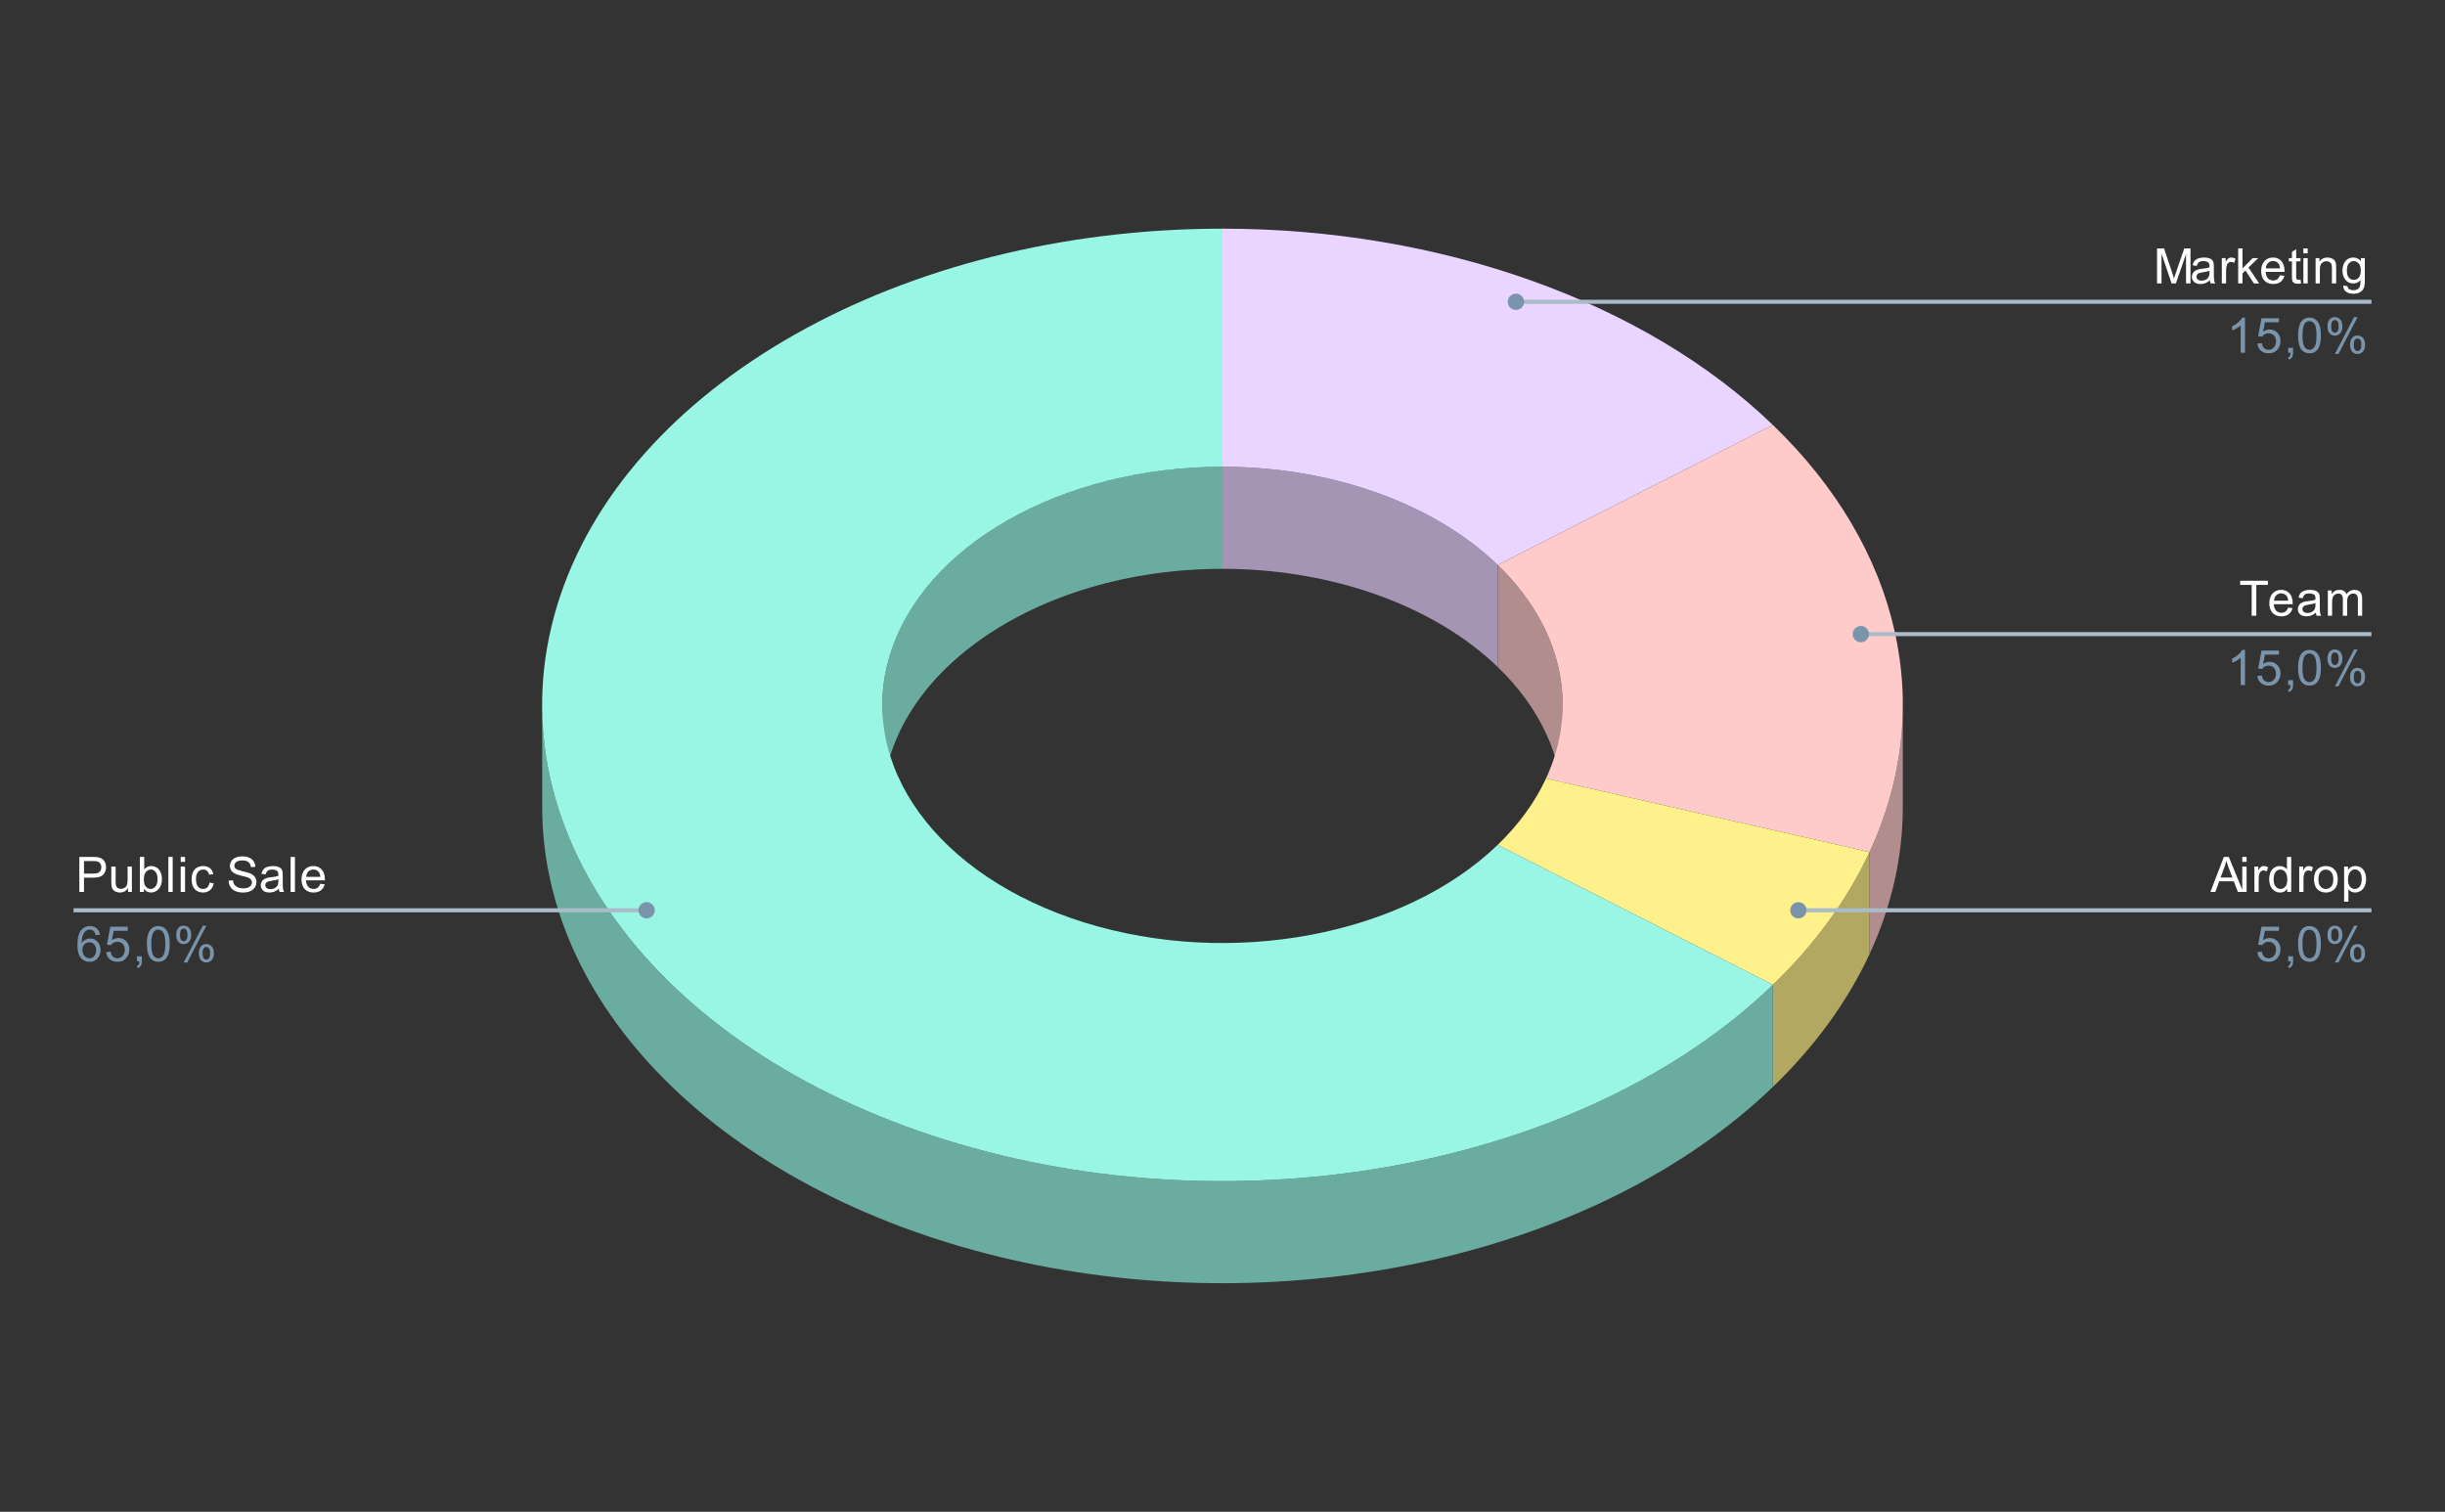 <svg version="1.1" viewBox="0.0 0.0 600.0 371.0" fill="none" stroke="none" stroke-linecap="square" stroke-miterlimit="10" width="600" height="371" xmlns:xlink="http://www.w3.org/1999/xlink" xmlns="http://www.w3.org/2000/svg"><rect x="0.0" y="0.0" width="600.0" height="371.0" fill="#333333" stroke="none"/><path fill="#a395b3" d="M300.0 114.546C326.721 114.546 351.827 123.501 367.533 138.633L367.533 163.675C351.827 148.543 326.721 139.589 300.0 139.589Z" fill-rule="nonzero"/><path fill="#e9d5ff" d="M300.0 56.114C353.442 56.114 403.653 74.023 435.065 104.287L367.533 138.633C351.827 123.501 326.721 114.546 300.0 114.546Z" fill-rule="nonzero"/><path fill="#b28d8d" d="M466.95 198.021C466.95 210.285 464.193 222.471 458.779 234.135L458.779 209.092C464.193 197.429 466.95 185.242 466.95 172.979Z" fill-rule="nonzero"/><path fill="#b28d8d" d="M367.533 138.633C377.894 148.616 383.475 160.639 383.475 172.979L383.475 198.021C383.475 185.682 377.894 173.659 367.533 163.675Z" fill-rule="nonzero"/><path fill="#fecaca" d="M435.065 104.287C466.478 134.552 475.293 173.514 458.779 209.092L379.389 191.035C387.647 173.246 383.239 153.765 367.533 138.633Z" fill-rule="nonzero"/><path fill="#b2a861" d="M458.779 234.135C453.365 245.798 445.363 256.792 435.065 266.713L435.065 241.67C445.363 231.749 453.365 220.755 458.779 209.092Z" fill-rule="nonzero"/><path fill="#fef08a" d="M458.779 209.092C453.365 220.755 445.363 231.749 435.065 241.67L367.533 207.325C372.681 202.364 376.683 196.867 379.389 191.035Z" fill-rule="nonzero"/><path fill="#6baca0" d="M435.065 266.713C392.553 307.673 317.197 324.812 248.41 309.166C179.622 293.521 133.05 248.65 133.05 198.021L133.05 172.979C133.05 223.608 179.622 268.479 248.41 284.124C317.197 299.769 392.553 282.63 435.065 241.67Z" fill-rule="nonzero"/><path fill="#6baca0" d="M216.525 172.979C216.525 140.707 253.898 114.546 300.0 114.546L300.0 139.589C253.898 139.589 216.525 165.75 216.525 198.021Z" fill-rule="nonzero"/><path fill="#99f6e4" d="M435.065 241.67C388.732 286.311 304.107 302.183 232.095 279.74C160.083 257.297 120.309 202.654 136.698 148.681C153.087 94.708 221.173 56.114 300.0 56.114L300.0 114.546C260.587 114.546 226.544 133.843 218.349 160.83C210.155 187.816 230.042 215.138 266.048 226.359C302.054 237.581 344.366 229.645 367.533 207.325Z" fill-rule="nonzero"/><path fill="#ffffff" d="M19.472 218.882L19.472 210.288L22.722 210.288Q23.566 210.288 24.019 210.366Q24.659 210.475 25.081 210.772Q25.519 211.069 25.769 211.6Q26.034 212.132 26.034 212.772Q26.034 213.866 25.331 214.632Q24.644 215.382 22.816 215.382L20.613 215.382L20.613 218.882L19.472 218.882ZM20.613 214.382L22.831 214.382Q23.941 214.382 24.394 213.975Q24.863 213.553 24.863 212.803Q24.863 212.272 24.581 211.897Q24.316 211.507 23.878 211.382Q23.581 211.303 22.816 211.303L20.613 211.303L20.613 214.382ZM31.425 218.882L31.425 217.96Q30.691 219.022 29.441 219.022Q28.894 219.022 28.409 218.819Q27.941 218.6 27.706 218.288Q27.472 217.96 27.378 217.491Q27.316 217.194 27.316 216.507L27.316 212.663L28.378 212.663L28.378 216.116Q28.378 216.928 28.441 217.225Q28.534 217.632 28.847 217.882Q29.175 218.116 29.659 218.116Q30.128 218.116 30.534 217.882Q30.956 217.632 31.128 217.21Q31.316 216.788 31.316 215.991L31.316 212.663L32.362 212.663L32.362 218.882L31.425 218.882ZM35.316 218.882L34.331 218.882L34.331 210.288L35.394 210.288L35.394 213.35Q36.066 212.522 37.097 212.522Q37.675 212.522 38.175 212.757Q38.691 212.975 39.019 213.397Q39.362 213.819 39.55 214.413Q39.737 215.007 39.737 215.678Q39.737 217.272 38.941 218.147Q38.144 219.022 37.05 219.022Q35.941 219.022 35.316 218.1L35.316 218.882ZM35.3 215.725Q35.3 216.835 35.612 217.335Q36.112 218.147 36.956 218.147Q37.644 218.147 38.144 217.553Q38.659 216.96 38.659 215.757Q38.659 214.538 38.175 213.96Q37.691 213.382 37.003 213.382Q36.316 213.382 35.8 213.991Q35.3 214.585 35.3 215.725ZM41.316 218.882L41.316 210.288L42.378 210.288L42.378 218.882L41.316 218.882ZM44.347 211.507L44.347 210.288L45.409 210.288L45.409 211.507L44.347 211.507ZM44.347 218.882L44.347 212.663L45.409 212.663L45.409 218.882L44.347 218.882ZM51.409 216.6L52.441 216.741Q52.269 217.803 51.566 218.413Q50.862 219.022 49.847 219.022Q48.566 219.022 47.784 218.194Q47.019 217.35 47.019 215.788Q47.019 214.788 47.347 214.038Q47.691 213.272 48.362 212.897Q49.05 212.522 49.862 212.522Q50.862 212.522 51.503 213.038Q52.159 213.538 52.347 214.491L51.316 214.647Q51.175 214.022 50.8 213.71Q50.425 213.382 49.894 213.382Q49.097 213.382 48.597 213.96Q48.097 214.522 48.097 215.757Q48.097 217.022 48.581 217.585Q49.066 218.147 49.831 218.147Q50.456 218.147 50.862 217.772Q51.284 217.397 51.409 216.6ZM56.097 216.116L57.159 216.022Q57.237 216.678 57.519 217.085Q57.8 217.491 58.378 217.757Q58.972 218.007 59.706 218.007Q60.347 218.007 60.847 217.819Q61.347 217.616 61.581 217.288Q61.831 216.944 61.831 216.553Q61.831 216.147 61.597 215.85Q61.362 215.538 60.831 215.335Q60.472 215.194 59.284 214.913Q58.112 214.632 57.644 214.382Q57.019 214.053 56.722 213.585Q56.425 213.1 56.425 212.507Q56.425 211.866 56.784 211.303Q57.159 210.725 57.862 210.444Q58.581 210.147 59.441 210.147Q60.394 210.147 61.128 210.46Q61.862 210.757 62.253 211.366Q62.644 211.96 62.675 212.71L61.581 212.788Q61.487 211.975 60.972 211.569Q60.472 211.147 59.487 211.147Q58.456 211.147 57.987 211.522Q57.519 211.897 57.519 212.428Q57.519 212.897 57.847 213.194Q58.175 213.491 59.55 213.803Q60.941 214.116 61.456 214.35Q62.206 214.71 62.566 215.241Q62.925 215.757 62.925 216.46Q62.925 217.147 62.534 217.757Q62.144 218.35 61.409 218.694Q60.675 219.022 59.753 219.022Q58.581 219.022 57.784 218.694Q57.003 218.35 56.55 217.663Q56.112 216.975 56.097 216.116ZM68.409 218.116Q67.816 218.616 67.269 218.819Q66.737 219.022 66.112 219.022Q65.081 219.022 64.534 218.522Q63.987 218.022 63.987 217.241Q63.987 216.788 64.191 216.413Q64.394 216.022 64.737 215.803Q65.081 215.569 65.503 215.46Q65.8 215.366 66.441 215.288Q67.706 215.147 68.316 214.928Q68.316 214.71 68.316 214.663Q68.316 214.007 68.019 213.741Q67.612 213.397 66.816 213.397Q66.081 213.397 65.722 213.663Q65.362 213.913 65.191 214.569L64.159 214.428Q64.3 213.772 64.628 213.366Q64.956 212.96 65.566 212.741Q66.175 212.522 66.972 212.522Q67.769 212.522 68.269 212.71Q68.769 212.897 69.003 213.178Q69.237 213.46 69.331 213.897Q69.378 214.163 69.378 214.866L69.378 216.272Q69.378 217.741 69.441 218.132Q69.519 218.522 69.722 218.882L68.612 218.882Q68.456 218.553 68.409 218.116ZM68.316 215.757Q67.737 215.991 66.597 216.163Q65.941 216.257 65.675 216.382Q65.409 216.491 65.253 216.71Q65.112 216.928 65.112 217.21Q65.112 217.632 65.425 217.913Q65.753 218.194 66.362 218.194Q66.972 218.194 67.441 217.928Q67.925 217.663 68.144 217.194Q68.316 216.835 68.316 216.147L68.316 215.757ZM71.316 218.882L71.316 210.288L72.378 210.288L72.378 218.882L71.316 218.882ZM78.597 216.882L79.691 217.007Q79.441 217.96 78.737 218.491Q78.034 219.022 76.956 219.022Q75.597 219.022 74.784 218.178Q73.987 217.335 73.987 215.819Q73.987 214.257 74.8 213.397Q75.612 212.522 76.894 212.522Q78.144 212.522 78.925 213.366Q79.722 214.21 79.722 215.757Q79.722 215.85 79.722 216.038L75.081 216.038Q75.144 217.069 75.659 217.616Q76.175 218.147 76.956 218.147Q77.534 218.147 77.941 217.85Q78.362 217.538 78.597 216.882ZM75.144 215.178L78.612 215.178Q78.55 214.382 78.222 213.991Q77.706 213.382 76.909 213.382Q76.175 213.382 75.675 213.866Q75.191 214.35 75.144 215.178Z" fill-rule="nonzero"/><path fill="#7a94ab" d="M24.519 229.397L23.472 229.475Q23.331 228.85 23.081 228.569Q22.644 228.116 22.019 228.116Q21.519 228.116 21.128 228.397Q20.644 228.772 20.347 229.475Q20.066 230.163 20.05 231.444Q20.425 230.866 20.972 230.585Q21.534 230.303 22.144 230.303Q23.191 230.303 23.925 231.085Q24.675 231.866 24.675 233.085Q24.675 233.897 24.316 234.6Q23.972 235.288 23.363 235.663Q22.753 236.022 21.988 236.022Q20.659 236.022 19.831 235.053Q19.003 234.085 19.003 231.866Q19.003 229.366 19.925 228.241Q20.722 227.257 22.081 227.257Q23.097 227.257 23.738 227.835Q24.394 228.397 24.519 229.397ZM20.222 233.1Q20.222 233.647 20.441 234.147Q20.675 234.632 21.081 234.897Q21.503 235.163 21.972 235.163Q22.628 235.163 23.113 234.632Q23.597 234.085 23.597 233.163Q23.597 232.272 23.113 231.757Q22.644 231.241 21.925 231.241Q21.206 231.241 20.706 231.757Q20.222 232.272 20.222 233.1ZM26.05 233.632L27.159 233.538Q27.284 234.35 27.722 234.757Q28.175 235.163 28.816 235.163Q29.566 235.163 30.097 234.585Q30.628 234.007 30.628 233.069Q30.628 232.163 30.113 231.647Q29.613 231.116 28.784 231.116Q28.284 231.116 27.863 231.35Q27.456 231.585 27.222 231.944L26.238 231.819L27.066 227.413L31.347 227.413L31.347 228.413L27.909 228.413L27.456 230.725Q28.222 230.178 29.066 230.178Q30.191 230.178 30.956 230.96Q31.738 231.741 31.738 232.975Q31.738 234.132 31.066 234.991Q30.238 236.022 28.816 236.022Q27.644 236.022 26.894 235.366Q26.159 234.71 26.05 233.632ZM33.612 235.882L33.612 234.678L34.816 234.678L34.816 235.882Q34.816 236.538 34.581 236.944Q34.347 237.366 33.847 237.585L33.55 237.132Q33.878 236.991 34.034 236.694Q34.191 236.413 34.222 235.882L33.612 235.882ZM36.05 231.647Q36.05 230.116 36.362 229.194Q36.675 228.257 37.284 227.757Q37.909 227.257 38.847 227.257Q39.534 227.257 40.05 227.538Q40.581 227.819 40.925 228.35Q41.269 228.866 41.456 229.616Q41.644 230.366 41.644 231.647Q41.644 233.163 41.331 234.085Q41.034 235.007 40.409 235.522Q39.8 236.022 38.847 236.022Q37.612 236.022 36.894 235.132Q36.05 234.069 36.05 231.647ZM37.128 231.647Q37.128 233.757 37.628 234.46Q38.128 235.163 38.847 235.163Q39.581 235.163 40.066 234.46Q40.566 233.757 40.566 231.647Q40.566 229.522 40.066 228.835Q39.581 228.132 38.831 228.132Q38.112 228.132 37.675 228.741Q37.128 229.522 37.128 231.647ZM43.253 229.35Q43.253 228.428 43.706 227.788Q44.175 227.147 45.05 227.147Q45.862 227.147 46.394 227.725Q46.925 228.303 46.925 229.413Q46.925 230.507 46.378 231.1Q45.847 231.678 45.066 231.678Q44.284 231.678 43.769 231.1Q43.253 230.522 43.253 229.35ZM45.081 227.866Q44.691 227.866 44.425 228.21Q44.175 228.553 44.175 229.46Q44.175 230.288 44.425 230.632Q44.691 230.96 45.081 230.96Q45.487 230.96 45.737 230.616Q46.003 230.272 46.003 229.382Q46.003 228.538 45.737 228.21Q45.472 227.866 45.081 227.866ZM45.081 236.194L49.784 227.147L50.644 227.147L45.956 236.194L45.081 236.194ZM48.8 233.866Q48.8 232.944 49.253 232.303Q49.722 231.663 50.612 231.663Q51.425 231.663 51.956 232.241Q52.487 232.803 52.487 233.928Q52.487 235.022 51.941 235.616Q51.409 236.194 50.612 236.194Q49.847 236.194 49.316 235.616Q48.8 235.038 48.8 233.866ZM50.644 232.382Q50.237 232.382 49.972 232.725Q49.722 233.069 49.722 233.975Q49.722 234.788 49.987 235.132Q50.253 235.475 50.644 235.475Q51.034 235.475 51.3 235.132Q51.566 234.788 51.566 233.882Q51.566 233.053 51.3 232.725Q51.034 232.382 50.644 232.382Z" fill-rule="nonzero"/><path stroke="#aabbca" stroke-width="1.0" stroke-linecap="butt" d="M18.55 223.382L127.05 223.382L158.684 223.382" fill-rule="nonzero"/><path fill="#7a94ab" d="M160.684 223.382C160.684 222.277 159.789 221.382 158.684 221.382C157.58 221.382 156.684 222.277 156.684 223.382C156.684 224.486 157.58 225.382 158.684 225.382C159.789 225.382 160.684 224.486 160.684 223.382" fill-rule="nonzero"/><path fill="#ffffff" d="M529.341 69.558L529.341 60.964L531.059 60.964L533.091 67.042Q533.372 67.901 533.497 68.323Q533.638 67.855 533.95 66.948L536.013 60.964L537.544 60.964L537.544 69.558L536.45 69.558L536.45 62.37L533.95 69.558L532.919 69.558L530.434 62.245L530.434 69.558L529.341 69.558ZM542.309 68.792Q541.716 69.292 541.169 69.495Q540.638 69.698 540.013 69.698Q538.981 69.698 538.434 69.198Q537.888 68.698 537.888 67.917Q537.888 67.464 538.091 67.089Q538.294 66.698 538.638 66.48Q538.981 66.245 539.403 66.136Q539.7 66.042 540.341 65.964Q541.606 65.823 542.216 65.605Q542.216 65.386 542.216 65.339Q542.216 64.683 541.919 64.417Q541.513 64.073 540.716 64.073Q539.981 64.073 539.622 64.339Q539.263 64.589 539.091 65.245L538.059 65.105Q538.2 64.448 538.528 64.042Q538.856 63.636 539.466 63.417Q540.075 63.198 540.872 63.198Q541.669 63.198 542.169 63.386Q542.669 63.573 542.903 63.855Q543.138 64.136 543.231 64.573Q543.278 64.839 543.278 65.542L543.278 66.948Q543.278 68.417 543.341 68.808Q543.419 69.198 543.622 69.558L542.513 69.558Q542.356 69.23 542.309 68.792ZM542.216 66.433Q541.638 66.667 540.497 66.839Q539.841 66.933 539.575 67.058Q539.309 67.167 539.153 67.386Q539.013 67.605 539.013 67.886Q539.013 68.308 539.325 68.589Q539.653 68.87 540.263 68.87Q540.872 68.87 541.341 68.605Q541.825 68.339 542.044 67.87Q542.216 67.511 542.216 66.823L542.216 66.433ZM545.231 69.558L545.231 63.339L546.184 63.339L546.184 64.276Q546.544 63.62 546.841 63.417Q547.153 63.198 547.528 63.198Q548.059 63.198 548.606 63.526L548.247 64.511Q547.856 64.276 547.481 64.276Q547.122 64.276 546.841 64.495Q546.575 64.698 546.466 65.073Q546.278 65.636 546.278 66.292L546.278 69.558L545.231 69.558ZM549.247 69.558L549.247 60.964L550.309 60.964L550.309 65.87L552.794 63.339L554.169 63.339L551.778 65.636L554.403 69.558L553.106 69.558L551.044 66.37L550.309 67.089L550.309 69.558L549.247 69.558ZM559.497 67.558L560.591 67.683Q560.341 68.636 559.638 69.167Q558.934 69.698 557.856 69.698Q556.497 69.698 555.684 68.855Q554.888 68.011 554.888 66.495Q554.888 64.933 555.7 64.073Q556.513 63.198 557.794 63.198Q559.044 63.198 559.825 64.042Q560.622 64.886 560.622 66.433Q560.622 66.526 560.622 66.714L555.981 66.714Q556.044 67.745 556.559 68.292Q557.075 68.823 557.856 68.823Q558.434 68.823 558.841 68.526Q559.263 68.214 559.497 67.558ZM556.044 65.855L559.513 65.855Q559.45 65.058 559.122 64.667Q558.606 64.058 557.809 64.058Q557.075 64.058 556.575 64.542Q556.091 65.026 556.044 65.855ZM564.544 68.62L564.7 69.542Q564.247 69.636 563.903 69.636Q563.325 69.636 563.013 69.464Q562.7 69.276 562.559 68.98Q562.434 68.683 562.434 67.73L562.434 64.151L561.669 64.151L561.669 63.339L562.434 63.339L562.434 61.792L563.481 61.167L563.481 63.339L564.544 63.339L564.544 64.151L563.481 64.151L563.481 67.792Q563.481 68.245 563.528 68.37Q563.591 68.495 563.716 68.573Q563.841 68.651 564.075 68.651Q564.263 68.651 564.544 68.62ZM565.247 62.183L565.247 60.964L566.309 60.964L566.309 62.183L565.247 62.183ZM565.247 69.558L565.247 63.339L566.309 63.339L566.309 69.558L565.247 69.558ZM568.247 69.558L568.247 63.339L569.184 63.339L569.184 64.214Q569.872 63.198 571.169 63.198Q571.731 63.198 572.2 63.401Q572.684 63.605 572.919 63.933Q573.153 64.261 573.247 64.698Q573.294 64.995 573.294 65.73L573.294 69.558L572.247 69.558L572.247 65.776Q572.247 65.12 572.122 64.808Q571.997 64.495 571.684 64.308Q571.372 64.105 570.95 64.105Q570.278 64.105 569.778 64.542Q569.294 64.964 569.294 66.151L569.294 69.558L568.247 69.558ZM575.044 70.073L576.075 70.23Q576.138 70.698 576.434 70.917Q576.825 71.214 577.497 71.214Q578.231 71.214 578.622 70.917Q579.028 70.62 579.169 70.105Q579.263 69.776 579.247 68.745Q578.559 69.558 577.528 69.558Q576.247 69.558 575.544 68.636Q574.841 67.698 574.841 66.417Q574.841 65.526 575.153 64.776Q575.481 64.011 576.091 63.605Q576.7 63.198 577.528 63.198Q578.638 63.198 579.356 64.089L579.356 63.339L580.325 63.339L580.325 68.714Q580.325 70.167 580.028 70.776Q579.731 71.386 579.091 71.73Q578.45 72.089 577.513 72.089Q576.403 72.089 575.716 71.589Q575.028 71.089 575.044 70.073ZM575.919 66.339Q575.919 67.558 576.403 68.12Q576.888 68.683 577.622 68.683Q578.356 68.683 578.841 68.12Q579.341 67.558 579.341 66.37Q579.341 65.23 578.825 64.651Q578.325 64.073 577.606 64.073Q576.903 64.073 576.403 64.651Q575.919 65.214 575.919 66.339Z" fill-rule="nonzero"/><path fill="#7a94ab" d="M550.919 86.558L549.872 86.558L549.872 79.839Q549.481 80.198 548.856 80.573Q548.247 80.933 547.763 81.105L547.763 80.089Q548.638 79.667 549.294 79.089Q549.966 78.495 550.247 77.933L550.919 77.933L550.919 86.558ZM553.95 84.308L555.059 84.214Q555.184 85.026 555.622 85.433Q556.075 85.839 556.716 85.839Q557.466 85.839 557.997 85.261Q558.528 84.683 558.528 83.745Q558.528 82.839 558.013 82.323Q557.513 81.792 556.684 81.792Q556.184 81.792 555.763 82.026Q555.356 82.261 555.122 82.62L554.138 82.495L554.966 78.089L559.247 78.089L559.247 79.089L555.809 79.089L555.356 81.401Q556.122 80.855 556.966 80.855Q558.091 80.855 558.856 81.636Q559.638 82.417 559.638 83.651Q559.638 84.808 558.966 85.667Q558.138 86.698 556.716 86.698Q555.544 86.698 554.794 86.042Q554.059 85.386 553.95 84.308ZM561.513 86.558L561.513 85.355L562.716 85.355L562.716 86.558Q562.716 87.214 562.481 87.62Q562.247 88.042 561.747 88.261L561.45 87.808Q561.778 87.667 561.934 87.37Q562.091 87.089 562.122 86.558L561.513 86.558ZM563.95 82.323Q563.95 80.792 564.263 79.87Q564.575 78.933 565.184 78.433Q565.809 77.933 566.747 77.933Q567.434 77.933 567.95 78.214Q568.481 78.495 568.825 79.026Q569.169 79.542 569.356 80.292Q569.544 81.042 569.544 82.323Q569.544 83.839 569.231 84.761Q568.934 85.683 568.309 86.198Q567.7 86.698 566.747 86.698Q565.513 86.698 564.794 85.808Q563.95 84.745 563.95 82.323ZM565.028 82.323Q565.028 84.433 565.528 85.136Q566.028 85.839 566.747 85.839Q567.481 85.839 567.966 85.136Q568.466 84.433 568.466 82.323Q568.466 80.198 567.966 79.511Q567.481 78.808 566.731 78.808Q566.013 78.808 565.575 79.417Q565.028 80.198 565.028 82.323ZM571.153 80.026Q571.153 79.105 571.606 78.464Q572.075 77.823 572.95 77.823Q573.763 77.823 574.294 78.401Q574.825 78.98 574.825 80.089Q574.825 81.183 574.278 81.776Q573.747 82.355 572.966 82.355Q572.184 82.355 571.669 81.776Q571.153 81.198 571.153 80.026ZM572.981 78.542Q572.591 78.542 572.325 78.886Q572.075 79.23 572.075 80.136Q572.075 80.964 572.325 81.308Q572.591 81.636 572.981 81.636Q573.388 81.636 573.638 81.292Q573.903 80.948 573.903 80.058Q573.903 79.214 573.638 78.886Q573.372 78.542 572.981 78.542ZM572.981 86.87L577.684 77.823L578.544 77.823L573.856 86.87L572.981 86.87ZM576.7 84.542Q576.7 83.62 577.153 82.98Q577.622 82.339 578.513 82.339Q579.325 82.339 579.856 82.917Q580.388 83.48 580.388 84.605Q580.388 85.698 579.841 86.292Q579.309 86.87 578.513 86.87Q577.747 86.87 577.216 86.292Q576.7 85.714 576.7 84.542ZM578.544 83.058Q578.138 83.058 577.872 83.401Q577.622 83.745 577.622 84.651Q577.622 85.464 577.888 85.808Q578.153 86.151 578.544 86.151Q578.934 86.151 579.2 85.808Q579.466 85.464 579.466 84.558Q579.466 83.73 579.2 83.401Q578.934 83.058 578.544 83.058Z" fill-rule="nonzero"/><path stroke="#aabbca" stroke-width="1.0" stroke-linecap="butt" d="M581.45 74.058L472.95 74.058L372.004 74.058" fill-rule="nonzero"/><path fill="#7a94ab" d="M374.004 74.058C374.004 72.953 373.109 72.058 372.004 72.058C370.899 72.058 370.004 72.953 370.004 74.058C370.004 75.162 370.899 76.058 372.004 76.058C373.109 76.058 374.004 75.162 374.004 74.058" fill-rule="nonzero"/><path fill="#ffffff" d="M552.559 151.111L552.559 143.533L549.731 143.533L549.731 142.517L556.544 142.517L556.544 143.533L553.7 143.533L553.7 151.111L552.559 151.111ZM561.497 149.111L562.591 149.236Q562.341 150.189 561.638 150.72Q560.934 151.252 559.856 151.252Q558.497 151.252 557.684 150.408Q556.888 149.564 556.888 148.049Q556.888 146.486 557.7 145.627Q558.513 144.752 559.794 144.752Q561.044 144.752 561.825 145.595Q562.622 146.439 562.622 147.986Q562.622 148.08 562.622 148.267L557.981 148.267Q558.044 149.299 558.559 149.845Q559.075 150.377 559.856 150.377Q560.434 150.377 560.841 150.08Q561.263 149.767 561.497 149.111ZM558.044 147.408L561.513 147.408Q561.45 146.611 561.122 146.22Q560.606 145.611 559.809 145.611Q559.075 145.611 558.575 146.095Q558.091 146.58 558.044 147.408ZM568.309 150.345Q567.716 150.845 567.169 151.049Q566.638 151.252 566.013 151.252Q564.981 151.252 564.434 150.752Q563.888 150.252 563.888 149.47Q563.888 149.017 564.091 148.642Q564.294 148.252 564.638 148.033Q564.981 147.799 565.403 147.689Q565.7 147.595 566.341 147.517Q567.606 147.377 568.216 147.158Q568.216 146.939 568.216 146.892Q568.216 146.236 567.919 145.97Q567.513 145.627 566.716 145.627Q565.981 145.627 565.622 145.892Q565.263 146.142 565.091 146.799L564.059 146.658Q564.2 146.002 564.528 145.595Q564.856 145.189 565.466 144.97Q566.075 144.752 566.872 144.752Q567.669 144.752 568.169 144.939Q568.669 145.127 568.903 145.408Q569.138 145.689 569.231 146.127Q569.278 146.392 569.278 147.095L569.278 148.502Q569.278 149.97 569.341 150.361Q569.419 150.752 569.622 151.111L568.513 151.111Q568.356 150.783 568.309 150.345ZM568.216 147.986Q567.638 148.22 566.497 148.392Q565.841 148.486 565.575 148.611Q565.309 148.72 565.153 148.939Q565.013 149.158 565.013 149.439Q565.013 149.861 565.325 150.142Q565.653 150.424 566.263 150.424Q566.872 150.424 567.341 150.158Q567.825 149.892 568.044 149.424Q568.216 149.064 568.216 148.377L568.216 147.986ZM571.247 151.111L571.247 144.892L572.184 144.892L572.184 145.767Q572.481 145.299 572.966 145.033Q573.45 144.752 574.075 144.752Q574.763 144.752 575.2 145.033Q575.653 145.314 575.825 145.83Q576.575 144.752 577.747 144.752Q578.684 144.752 579.169 145.267Q579.669 145.767 579.669 146.845L579.669 151.111L578.622 151.111L578.622 147.189Q578.622 146.564 578.513 146.283Q578.419 146.002 578.153 145.83Q577.888 145.658 577.513 145.658Q576.856 145.658 576.419 146.095Q575.997 146.533 575.997 147.502L575.997 151.111L574.934 151.111L574.934 147.064Q574.934 146.361 574.669 146.017Q574.419 145.658 573.841 145.658Q573.388 145.658 573.013 145.892Q572.638 146.127 572.466 146.58Q572.294 147.033 572.294 147.877L572.294 151.111L571.247 151.111Z" fill-rule="nonzero"/><path fill="#7a94ab" d="M550.919 168.111L549.872 168.111L549.872 161.392Q549.481 161.752 548.856 162.127Q548.247 162.486 547.763 162.658L547.763 161.642Q548.638 161.22 549.294 160.642Q549.966 160.049 550.247 159.486L550.919 159.486L550.919 168.111ZM553.95 165.861L555.059 165.767Q555.184 166.58 555.622 166.986Q556.075 167.392 556.716 167.392Q557.466 167.392 557.997 166.814Q558.528 166.236 558.528 165.299Q558.528 164.392 558.013 163.877Q557.513 163.345 556.684 163.345Q556.184 163.345 555.763 163.58Q555.356 163.814 555.122 164.174L554.138 164.049L554.966 159.642L559.247 159.642L559.247 160.642L555.809 160.642L555.356 162.955Q556.122 162.408 556.966 162.408Q558.091 162.408 558.856 163.189Q559.638 163.97 559.638 165.205Q559.638 166.361 558.966 167.22Q558.138 168.252 556.716 168.252Q555.544 168.252 554.794 167.595Q554.059 166.939 553.95 165.861ZM561.513 168.111L561.513 166.908L562.716 166.908L562.716 168.111Q562.716 168.767 562.481 169.174Q562.247 169.595 561.747 169.814L561.45 169.361Q561.778 169.22 561.934 168.924Q562.091 168.642 562.122 168.111L561.513 168.111ZM563.95 163.877Q563.95 162.345 564.263 161.424Q564.575 160.486 565.184 159.986Q565.809 159.486 566.747 159.486Q567.434 159.486 567.95 159.767Q568.481 160.049 568.825 160.58Q569.169 161.095 569.356 161.845Q569.544 162.595 569.544 163.877Q569.544 165.392 569.231 166.314Q568.934 167.236 568.309 167.752Q567.7 168.252 566.747 168.252Q565.513 168.252 564.794 167.361Q563.95 166.299 563.95 163.877ZM565.028 163.877Q565.028 165.986 565.528 166.689Q566.028 167.392 566.747 167.392Q567.481 167.392 567.966 166.689Q568.466 165.986 568.466 163.877Q568.466 161.752 567.966 161.064Q567.481 160.361 566.731 160.361Q566.013 160.361 565.575 160.97Q565.028 161.752 565.028 163.877ZM571.153 161.58Q571.153 160.658 571.606 160.017Q572.075 159.377 572.95 159.377Q573.763 159.377 574.294 159.955Q574.825 160.533 574.825 161.642Q574.825 162.736 574.278 163.33Q573.747 163.908 572.966 163.908Q572.184 163.908 571.669 163.33Q571.153 162.752 571.153 161.58ZM572.981 160.095Q572.591 160.095 572.325 160.439Q572.075 160.783 572.075 161.689Q572.075 162.517 572.325 162.861Q572.591 163.189 572.981 163.189Q573.388 163.189 573.638 162.845Q573.903 162.502 573.903 161.611Q573.903 160.767 573.638 160.439Q573.372 160.095 572.981 160.095ZM572.981 168.424L577.684 159.377L578.544 159.377L573.856 168.424L572.981 168.424ZM576.7 166.095Q576.7 165.174 577.153 164.533Q577.622 163.892 578.513 163.892Q579.325 163.892 579.856 164.47Q580.388 165.033 580.388 166.158Q580.388 167.252 579.841 167.845Q579.309 168.424 578.513 168.424Q577.747 168.424 577.216 167.845Q576.7 167.267 576.7 166.095ZM578.544 164.611Q578.138 164.611 577.872 164.955Q577.622 165.299 577.622 166.205Q577.622 167.017 577.888 167.361Q578.153 167.705 578.544 167.705Q578.934 167.705 579.2 167.361Q579.466 167.017 579.466 166.111Q579.466 165.283 579.2 164.955Q578.934 164.611 578.544 164.611Z" fill-rule="nonzero"/><path stroke="#aabbca" stroke-width="1.0" stroke-linecap="butt" d="M581.45 155.611L472.95 155.611L456.65 155.611" fill-rule="nonzero"/><path fill="#7a94ab" d="M458.65 155.611C458.65 154.507 457.754 153.611 456.65 153.611C455.545 153.611 454.65 154.507 454.65 155.611C454.65 156.716 455.545 157.611 456.65 157.611C457.754 157.611 458.65 156.716 458.65 155.611" fill-rule="nonzero"/><path fill="#ffffff" d="M542.434 218.882L545.731 210.288L546.95 210.288L550.466 218.882L549.184 218.882L548.169 216.272L544.591 216.272L543.638 218.882L542.434 218.882ZM544.919 215.35L547.825 215.35L546.934 212.975Q546.513 211.897 546.325 211.194Q546.153 212.022 545.856 212.835L544.919 215.35ZM550.247 211.507L550.247 210.288L551.309 210.288L551.309 211.507L550.247 211.507ZM550.247 218.882L550.247 212.663L551.309 212.663L551.309 218.882L550.247 218.882ZM553.231 218.882L553.231 212.663L554.184 212.663L554.184 213.6Q554.544 212.944 554.841 212.741Q555.153 212.522 555.528 212.522Q556.059 212.522 556.606 212.85L556.247 213.835Q555.856 213.6 555.481 213.6Q555.122 213.6 554.841 213.819Q554.575 214.022 554.466 214.397Q554.278 214.96 554.278 215.616L554.278 218.882L553.231 218.882ZM561.278 218.882L561.278 218.1Q560.684 219.022 559.544 219.022Q558.794 219.022 558.169 218.616Q557.544 218.194 557.2 217.46Q556.856 216.725 556.856 215.772Q556.856 214.85 557.169 214.085Q557.481 213.319 558.106 212.928Q558.731 212.522 559.497 212.522Q560.059 212.522 560.497 212.757Q560.934 212.991 561.216 213.366L561.216 210.288L562.263 210.288L562.263 218.882L561.278 218.882ZM557.95 215.772Q557.95 216.975 558.45 217.569Q558.95 218.147 559.638 218.147Q560.325 218.147 560.809 217.585Q561.294 217.022 561.294 215.866Q561.294 214.585 560.794 213.991Q560.309 213.397 559.591 213.397Q558.888 213.397 558.419 213.975Q557.95 214.538 557.95 215.772ZM564.231 218.882L564.231 212.663L565.184 212.663L565.184 213.6Q565.544 212.944 565.841 212.741Q566.153 212.522 566.528 212.522Q567.059 212.522 567.606 212.85L567.247 213.835Q566.856 213.6 566.481 213.6Q566.122 213.6 565.841 213.819Q565.575 214.022 565.466 214.397Q565.278 214.96 565.278 215.616L565.278 218.882L564.231 218.882ZM567.856 215.772Q567.856 214.038 568.809 213.21Q569.606 212.522 570.763 212.522Q572.044 212.522 572.856 213.366Q573.684 214.194 573.684 215.678Q573.684 216.882 573.325 217.569Q572.966 218.257 572.263 218.647Q571.575 219.022 570.763 219.022Q569.466 219.022 568.653 218.194Q567.856 217.35 567.856 215.772ZM568.934 215.772Q568.934 216.96 569.45 217.553Q569.981 218.147 570.763 218.147Q571.559 218.147 572.075 217.553Q572.591 216.96 572.591 215.741Q572.591 214.585 572.059 213.991Q571.544 213.397 570.763 213.397Q569.981 213.397 569.45 213.991Q568.934 214.569 568.934 215.772ZM575.247 221.272L575.247 212.663L576.2 212.663L576.2 213.46Q576.544 212.991 576.966 212.757Q577.403 212.522 578.013 212.522Q578.809 212.522 579.419 212.928Q580.028 213.335 580.325 214.085Q580.638 214.835 580.638 215.725Q580.638 216.678 580.294 217.444Q579.966 218.21 579.309 218.616Q578.653 219.022 577.934 219.022Q577.403 219.022 576.981 218.803Q576.559 218.569 576.294 218.241L576.294 221.272L575.247 221.272ZM576.2 215.803Q576.2 217.007 576.684 217.585Q577.169 218.147 577.856 218.147Q578.559 218.147 579.059 217.553Q579.559 216.96 579.559 215.71Q579.559 214.522 579.075 213.944Q578.591 213.35 577.903 213.35Q577.231 213.35 576.716 213.975Q576.2 214.6 576.2 215.803Z" fill-rule="nonzero"/><path fill="#7a94ab" d="M553.95 233.632L555.059 233.538Q555.184 234.35 555.622 234.757Q556.075 235.163 556.716 235.163Q557.466 235.163 557.997 234.585Q558.528 234.007 558.528 233.069Q558.528 232.163 558.013 231.647Q557.513 231.116 556.684 231.116Q556.184 231.116 555.763 231.35Q555.356 231.585 555.122 231.944L554.138 231.819L554.966 227.413L559.247 227.413L559.247 228.413L555.809 228.413L555.356 230.725Q556.122 230.178 556.966 230.178Q558.091 230.178 558.856 230.96Q559.638 231.741 559.638 232.975Q559.638 234.132 558.966 234.991Q558.138 236.022 556.716 236.022Q555.544 236.022 554.794 235.366Q554.059 234.71 553.95 233.632ZM561.513 235.882L561.513 234.678L562.716 234.678L562.716 235.882Q562.716 236.538 562.481 236.944Q562.247 237.366 561.747 237.585L561.45 237.132Q561.778 236.991 561.934 236.694Q562.091 236.413 562.122 235.882L561.513 235.882ZM563.95 231.647Q563.95 230.116 564.263 229.194Q564.575 228.257 565.184 227.757Q565.809 227.257 566.747 227.257Q567.434 227.257 567.95 227.538Q568.481 227.819 568.825 228.35Q569.169 228.866 569.356 229.616Q569.544 230.366 569.544 231.647Q569.544 233.163 569.231 234.085Q568.934 235.007 568.309 235.522Q567.7 236.022 566.747 236.022Q565.513 236.022 564.794 235.132Q563.95 234.069 563.95 231.647ZM565.028 231.647Q565.028 233.757 565.528 234.46Q566.028 235.163 566.747 235.163Q567.481 235.163 567.966 234.46Q568.466 233.757 568.466 231.647Q568.466 229.522 567.966 228.835Q567.481 228.132 566.731 228.132Q566.013 228.132 565.575 228.741Q565.028 229.522 565.028 231.647ZM571.153 229.35Q571.153 228.428 571.606 227.788Q572.075 227.147 572.95 227.147Q573.763 227.147 574.294 227.725Q574.825 228.303 574.825 229.413Q574.825 230.507 574.278 231.1Q573.747 231.678 572.966 231.678Q572.184 231.678 571.669 231.1Q571.153 230.522 571.153 229.35ZM572.981 227.866Q572.591 227.866 572.325 228.21Q572.075 228.553 572.075 229.46Q572.075 230.288 572.325 230.632Q572.591 230.96 572.981 230.96Q573.388 230.96 573.638 230.616Q573.903 230.272 573.903 229.382Q573.903 228.538 573.638 228.21Q573.372 227.866 572.981 227.866ZM572.981 236.194L577.684 227.147L578.544 227.147L573.856 236.194L572.981 236.194ZM576.7 233.866Q576.7 232.944 577.153 232.303Q577.622 231.663 578.513 231.663Q579.325 231.663 579.856 232.241Q580.388 232.803 580.388 233.928Q580.388 235.022 579.841 235.616Q579.309 236.194 578.513 236.194Q577.747 236.194 577.216 235.616Q576.7 235.038 576.7 233.866ZM578.544 232.382Q578.138 232.382 577.872 232.725Q577.622 233.069 577.622 233.975Q577.622 234.788 577.888 235.132Q578.153 235.475 578.544 235.475Q578.934 235.475 579.2 235.132Q579.466 234.788 579.466 233.882Q579.466 233.053 579.2 232.725Q578.934 232.382 578.544 232.382Z" fill-rule="nonzero"/><path stroke="#aabbca" stroke-width="1.0" stroke-linecap="butt" d="M581.45 223.382L472.95 223.382L441.316 223.382" fill-rule="nonzero"/><path fill="#7a94ab" d="M443.316 223.382C443.316 222.277 442.42 221.382 441.316 221.382C440.211 221.382 439.316 222.277 439.316 223.382C439.316 224.486 440.211 225.382 441.316 225.382C442.42 225.382 443.316 224.486 443.316 223.382" fill-rule="nonzero"/></svg>
